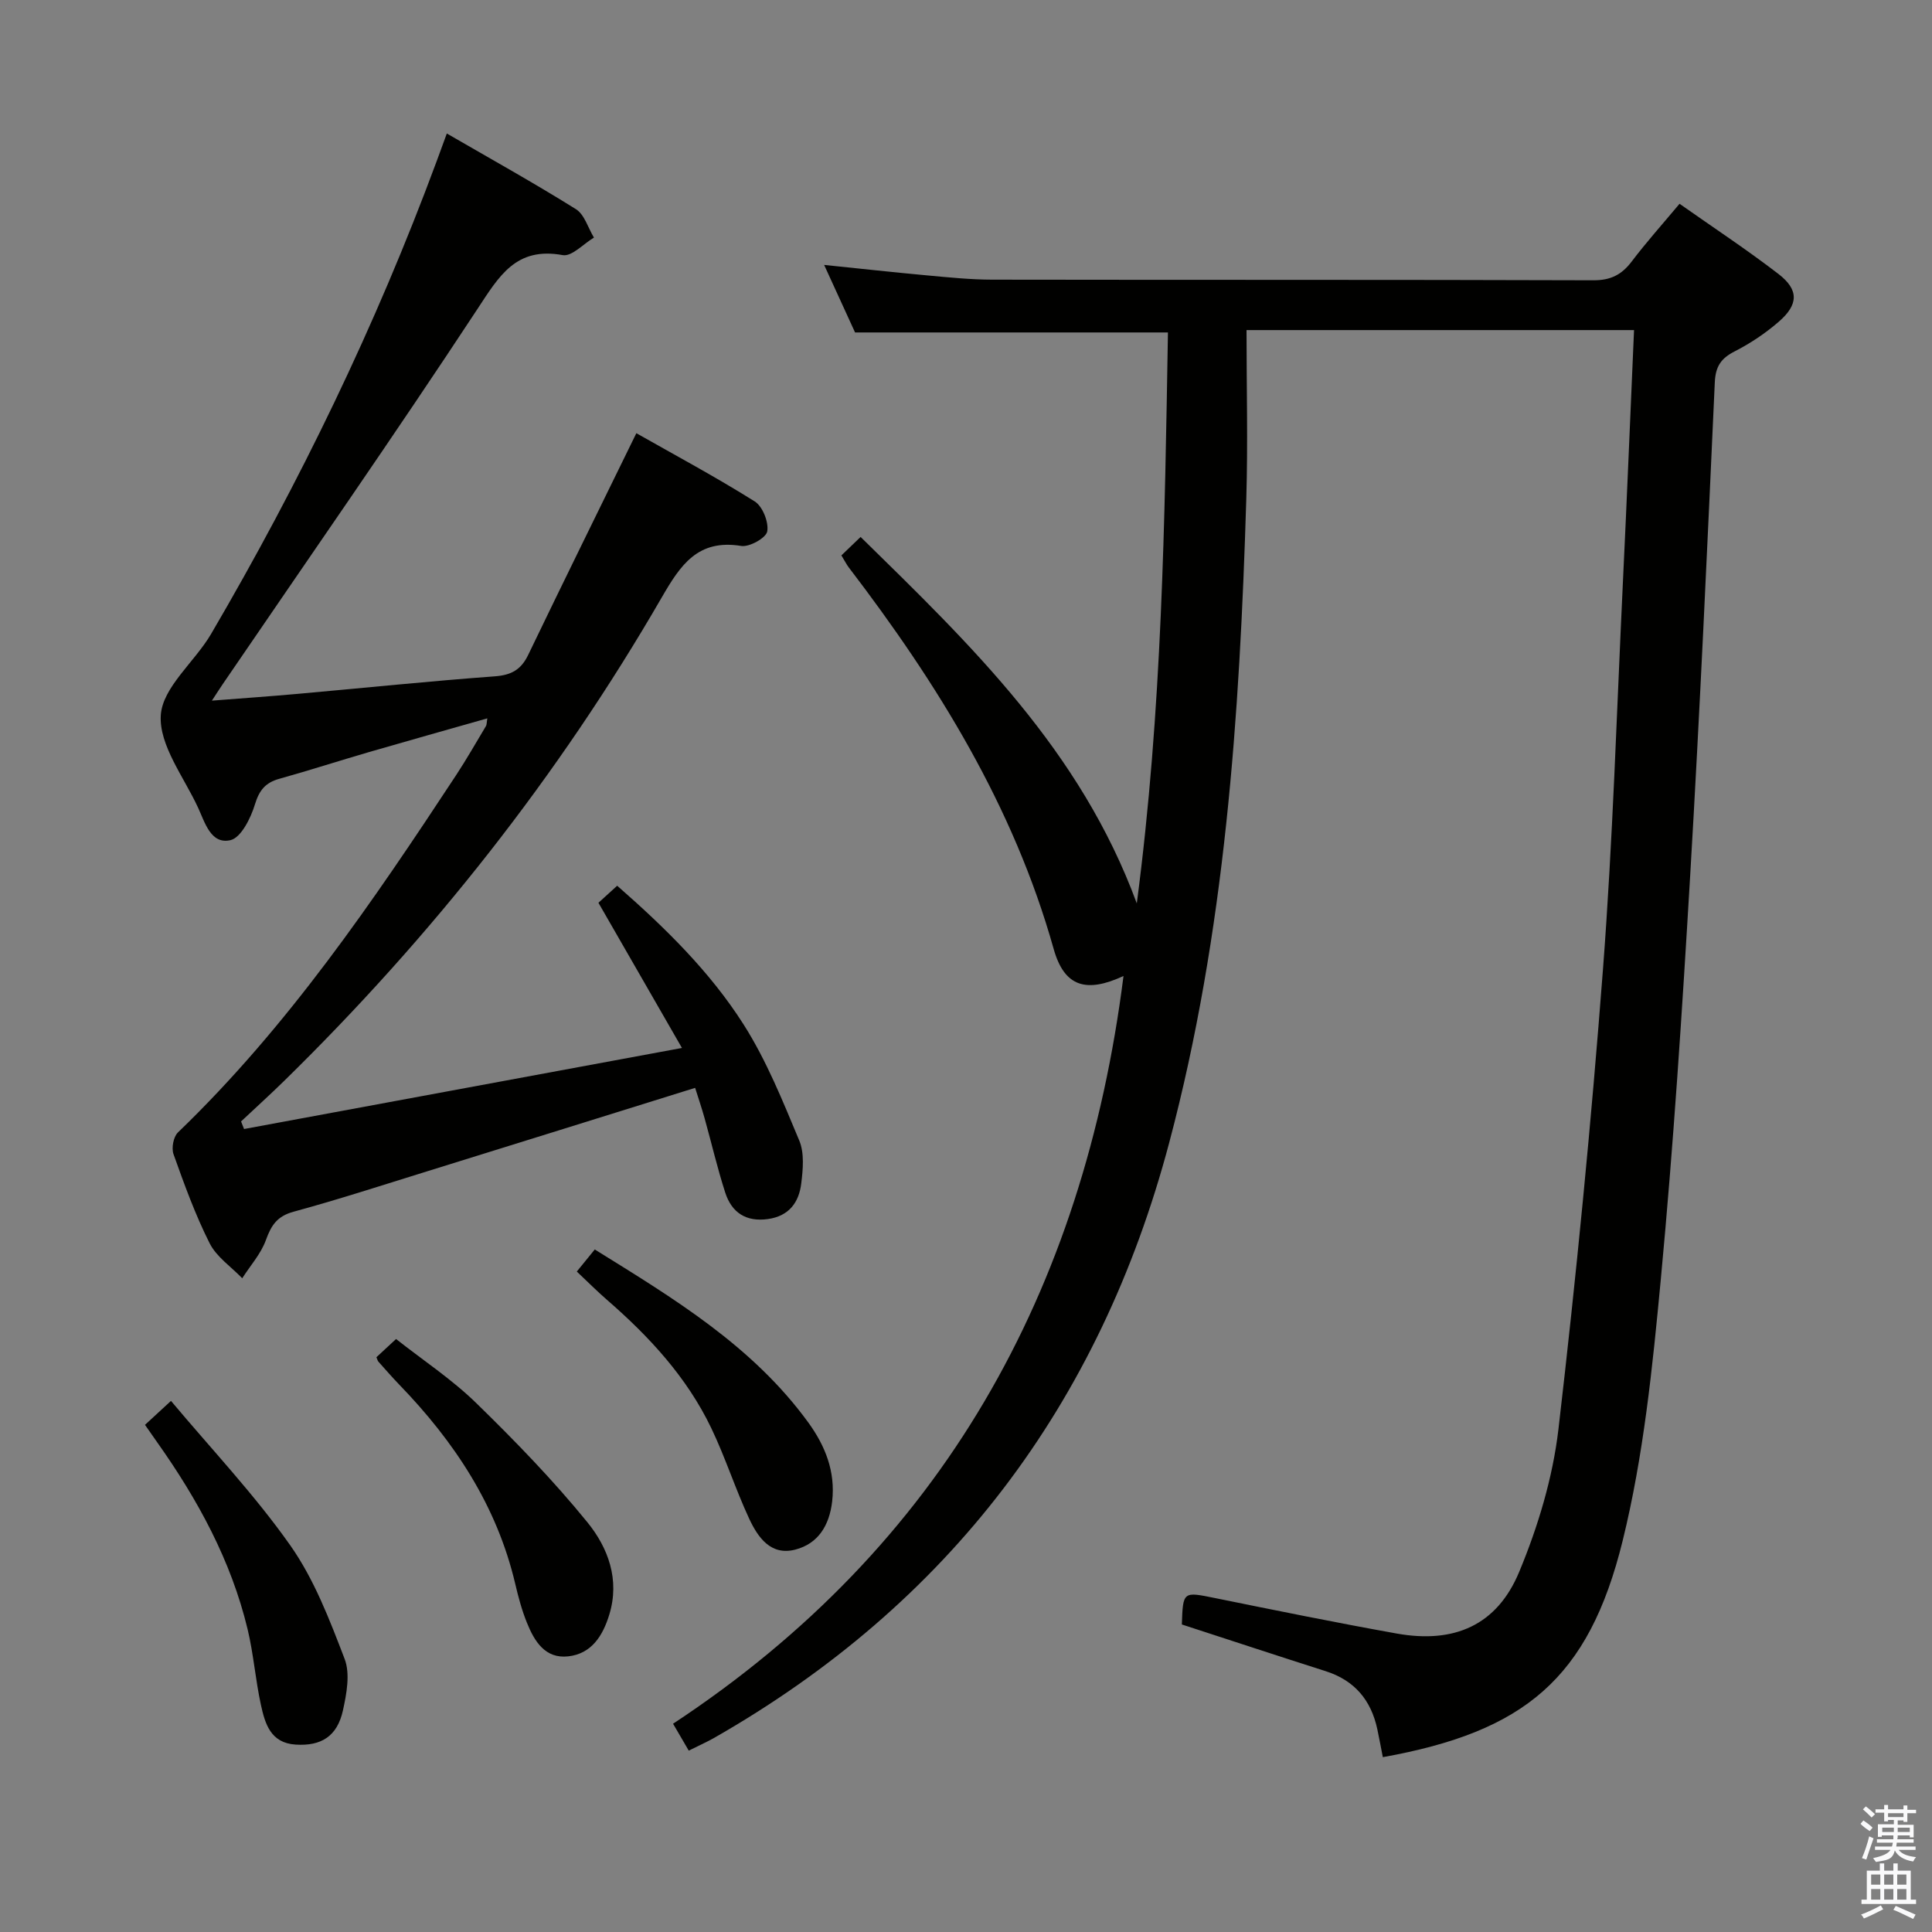 <svg enable-background="new 0 0 400 400" viewBox="0 0 400 400" xmlns="http://www.w3.org/2000/svg"><rect x="0" y="0" width="400" height="400" fill="#808080" stroke="none"/><path d="m385.2 377.6.6-.7c.6.4 1.3.9 1.9 1.5l-.6.7c-.8-.5-1.4-1-1.9-1.5zm.3 7.1c.6-1.4 1.1-2.9 1.5-4.5.3.1.6.3.9.4-.5 1.4-1 2.9-1.5 4.4zm.2-10.1.6-.6c.7.5 1.3 1.1 1.9 1.6l-.7.7c-.6-.6-1.2-1.2-1.8-1.7zm8.4-.8h.8v.9h1.8v.7h-1.8v1.8h-.8v-.3h-1.2v.9h3.3v2.6h-.8v-.4h-2.5c0 .3 0 .6-.1.8h3.4v.7h-3.5c0 .3-.1.6-.1.8h4v.7h-3.5c.7.9 1.9 1.3 3.6 1.5-.2.2-.4.5-.6.9-1.9-.3-3.2-1.1-3.8-2.3-.5 2.1-1.8 2-3.9 2.4-.2-.3-.4-.5-.6-.8 1.9-.4 3.1-.9 3.6-1.7h-3.2v-.7h3.5c.1-.2.1-.5.2-.8h-3.3v-.7h3.4c0-.2 0-.5 0-.8h-2.4v.3h-.8v-2.6h3.3v-.9h-1.2v.3h-.8v-1.8h-1.8v-.7h1.8v-.9h.8v.9h3.2zm-4.4 5.5h2.4c0-.3 0-.6 0-.9h-2.4zm1.2-3.1h3.2v-.8h-3.2zm4.4 2.2h-2.4v.9h2.5v-.9z" fill="#fafafb"/><path d="m389.2 385.8h.9v1.5h1.9v-1.5h.9v1.5h2.7v6h1.1v.9h-11.3v-.9h1.1v-6h2.7zm.2 8.7.5.8c-1.2.6-2.5 1.3-4 1.9-.2-.3-.3-.6-.6-.8 1.6-.6 3-1.3 4.1-1.9zm-2-4.3h1.9v-2.1h-1.9zm0 3.1h1.9v-2.2h-1.9zm2.7-3.1h1.9v-2.1h-1.9zm0 3.1h1.9v-2.2h-1.9zm2.4 1.3c1.4.6 2.7 1.2 4.1 1.8l-.5.9c-1.5-.7-2.8-1.4-4.1-1.9zm2.2-6.5h-1.9v2.1h1.9zm-1.9 5.2h1.9v-2.2h-1.9z" fill="#fafafb"/><g fill="#010100"><path d="m142.6 362.45c-1.05-1.8-1.95-3.34-3.25-5.57 55.78-36.75 85-89.55 93.26-154.81-7.71 3.57-12.25 2.26-14.46-5.6-8.3-29.54-24.06-54.97-42.45-79.03-.39-.51-.68-1.1-1.5-2.45 1.21-1.16 2.46-2.36 3.98-3.82 22.93 22.47 45.51 44.14 57.18 75.87 5.27-40.11 5.79-79.16 6.45-118.21-21.49 0-42.69 0-64.78 0-1.72-3.75-3.9-8.52-6.4-13.98 7.6.78 14.47 1.54 21.35 2.17 4.46.41 8.95.87 13.42.88 41.5.07 82.99-.01 124.49.13 3.58.01 5.85-1.14 7.93-3.88 3-3.97 6.33-7.68 9.91-11.96 7 4.93 13.93 9.49 20.49 14.54 4.25 3.28 4.16 6.33.03 9.9-2.74 2.37-5.84 4.45-9.07 6.1-2.85 1.45-4 3.1-4.15 6.45-1.55 34.06-3.09 68.13-5.1 102.16-1.65 27.88-3.46 55.76-6.08 83.56-1.71 18.14-3.56 36.49-7.9 54.11-7.04 28.58-20.37 39.53-49.65 44.79-.38-1.92-.73-3.86-1.14-5.78-1.29-6.02-4.7-10.11-10.69-12.02-9.94-3.17-19.85-6.44-29.78-9.67.23-6.91.25-6.81 6.91-5.46 12.51 2.54 25.03 5.09 37.6 7.34 11.87 2.12 20.72-1.7 25.32-12.74 3.91-9.39 6.96-19.52 8.14-29.58 3.69-31.67 6.79-63.44 9.22-95.23 2.04-26.69 2.85-53.48 4.13-80.23.83-17.25 1.53-34.5 2.3-52.09-26.87 0-53.09 0-80.23 0 0 11.76.3 23.4-.05 35.01-1.36 44.89-4.37 89.63-15.97 133.28-14.37 54.12-45.57 95.47-94.38 123.28-1.58.87-3.23 1.61-5.08 2.54z"/><path d="m50.53 233.75c29.82-5.52 59.63-11.04 90.66-16.78-6.01-10.45-11.57-20.12-17.29-30.06 1.14-1.04 2.34-2.13 3.88-3.53 9.92 8.69 19.21 17.78 26.17 28.72 4.74 7.45 8.1 15.84 11.53 24.04 1.08 2.58.77 5.95.41 8.88-.47 3.9-2.51 6.75-6.89 7.37-4.57.64-7.52-1.36-8.85-5.48-1.63-5.05-2.83-10.23-4.26-15.35-.61-2.19-1.35-4.34-1.97-6.33-18.81 5.86-37.14 11.59-55.49 17.28-9.19 2.85-18.35 5.83-27.64 8.36-3.39.92-4.63 2.79-5.73 5.85-1.03 2.86-3.23 5.3-4.91 7.93-2.3-2.39-5.33-4.42-6.75-7.25-2.98-5.91-5.25-12.2-7.48-18.45-.45-1.26-.01-3.6.92-4.49 22.74-21.89 40.34-47.75 57.56-73.92 2.19-3.33 4.17-6.81 6.22-10.23.16-.26.12-.64.27-1.58-8.32 2.37-16.4 4.63-24.46 6.97-6.21 1.81-12.37 3.8-18.6 5.54-2.87.8-4.15 2.35-5.05 5.3-.86 2.84-2.88 6.91-5.08 7.41-4.07.92-5.28-3.7-6.71-6.77-2.93-6.32-8.09-12.92-7.7-19.1.37-5.8 7.02-11.04 10.41-16.82 18.33-31.32 34.12-63.86 46.72-97.92.63-1.71 1.26-3.42 2.09-5.7 9.05 5.24 18.03 10.23 26.72 15.66 1.78 1.11 2.52 3.89 3.74 5.89-2.17 1.29-4.59 3.97-6.46 3.63-9.71-1.78-13.18 4.35-17.69 11.2-17.18 26.12-35.07 51.77-52.69 77.6-.55.8-1.07 1.63-2.26 3.44 6.53-.51 12.18-.9 17.83-1.41 13.57-1.21 27.13-2.62 40.72-3.62 3.44-.25 5.46-1.37 6.94-4.45 7.26-15.08 14.66-30.09 22.39-45.89 8 4.54 16.42 9.05 24.5 14.12 1.64 1.03 2.93 4.28 2.6 6.21-.23 1.34-3.69 3.29-5.39 3.01-8.99-1.46-12.57 3.94-16.47 10.69-21.37 36.95-47.63 70.16-78.12 100.03-2.93 2.87-5.97 5.62-8.96 8.43.22.52.42 1.04.62 1.57z"/><path d="m30.02 295c1.7-1.57 3.03-2.8 5.38-4.96 8.4 10.02 17.31 19.42 24.69 29.9 4.95 7.02 8.15 15.41 11.26 23.52 1.18 3.08.41 7.21-.35 10.67-1.19 5.38-4.52 7.41-9.79 7.07-5.19-.33-6.33-4.31-7.19-8.22-1.13-5.17-1.52-10.5-2.75-15.64-3.42-14.25-10.33-26.88-18.74-38.75-.75-1.07-1.5-2.15-2.51-3.59z"/><path d="m119.42 263.26c1.33-1.63 2.35-2.89 3.72-4.57 16.36 10.15 32.7 19.99 44.22 35.84 3.48 4.8 5.64 10.13 4.93 16.32-.57 4.94-2.87 8.76-7.67 9.99-5.04 1.29-7.7-2.55-9.49-6.37-2.87-6.16-4.94-12.69-7.88-18.82-5.05-10.52-12.84-18.94-21.58-26.53-2-1.73-3.87-3.62-6.25-5.86z"/><path d="m77.93 281c1.06-.99 2.27-2.1 4.07-3.77 5.61 4.42 11.58 8.36 16.61 13.27 8.05 7.85 15.93 15.97 23.01 24.68 4.26 5.24 6.75 11.84 4.53 19.1-1.34 4.39-3.67 8.11-8.5 8.65-4.79.54-7.02-3.14-8.56-6.97-1.05-2.59-1.78-5.33-2.42-8.06-3.81-16.18-12.61-29.44-23.99-41.21-1.5-1.55-2.91-3.18-4.35-4.79-.11-.1-.14-.29-.4-.9z"/></g></svg>